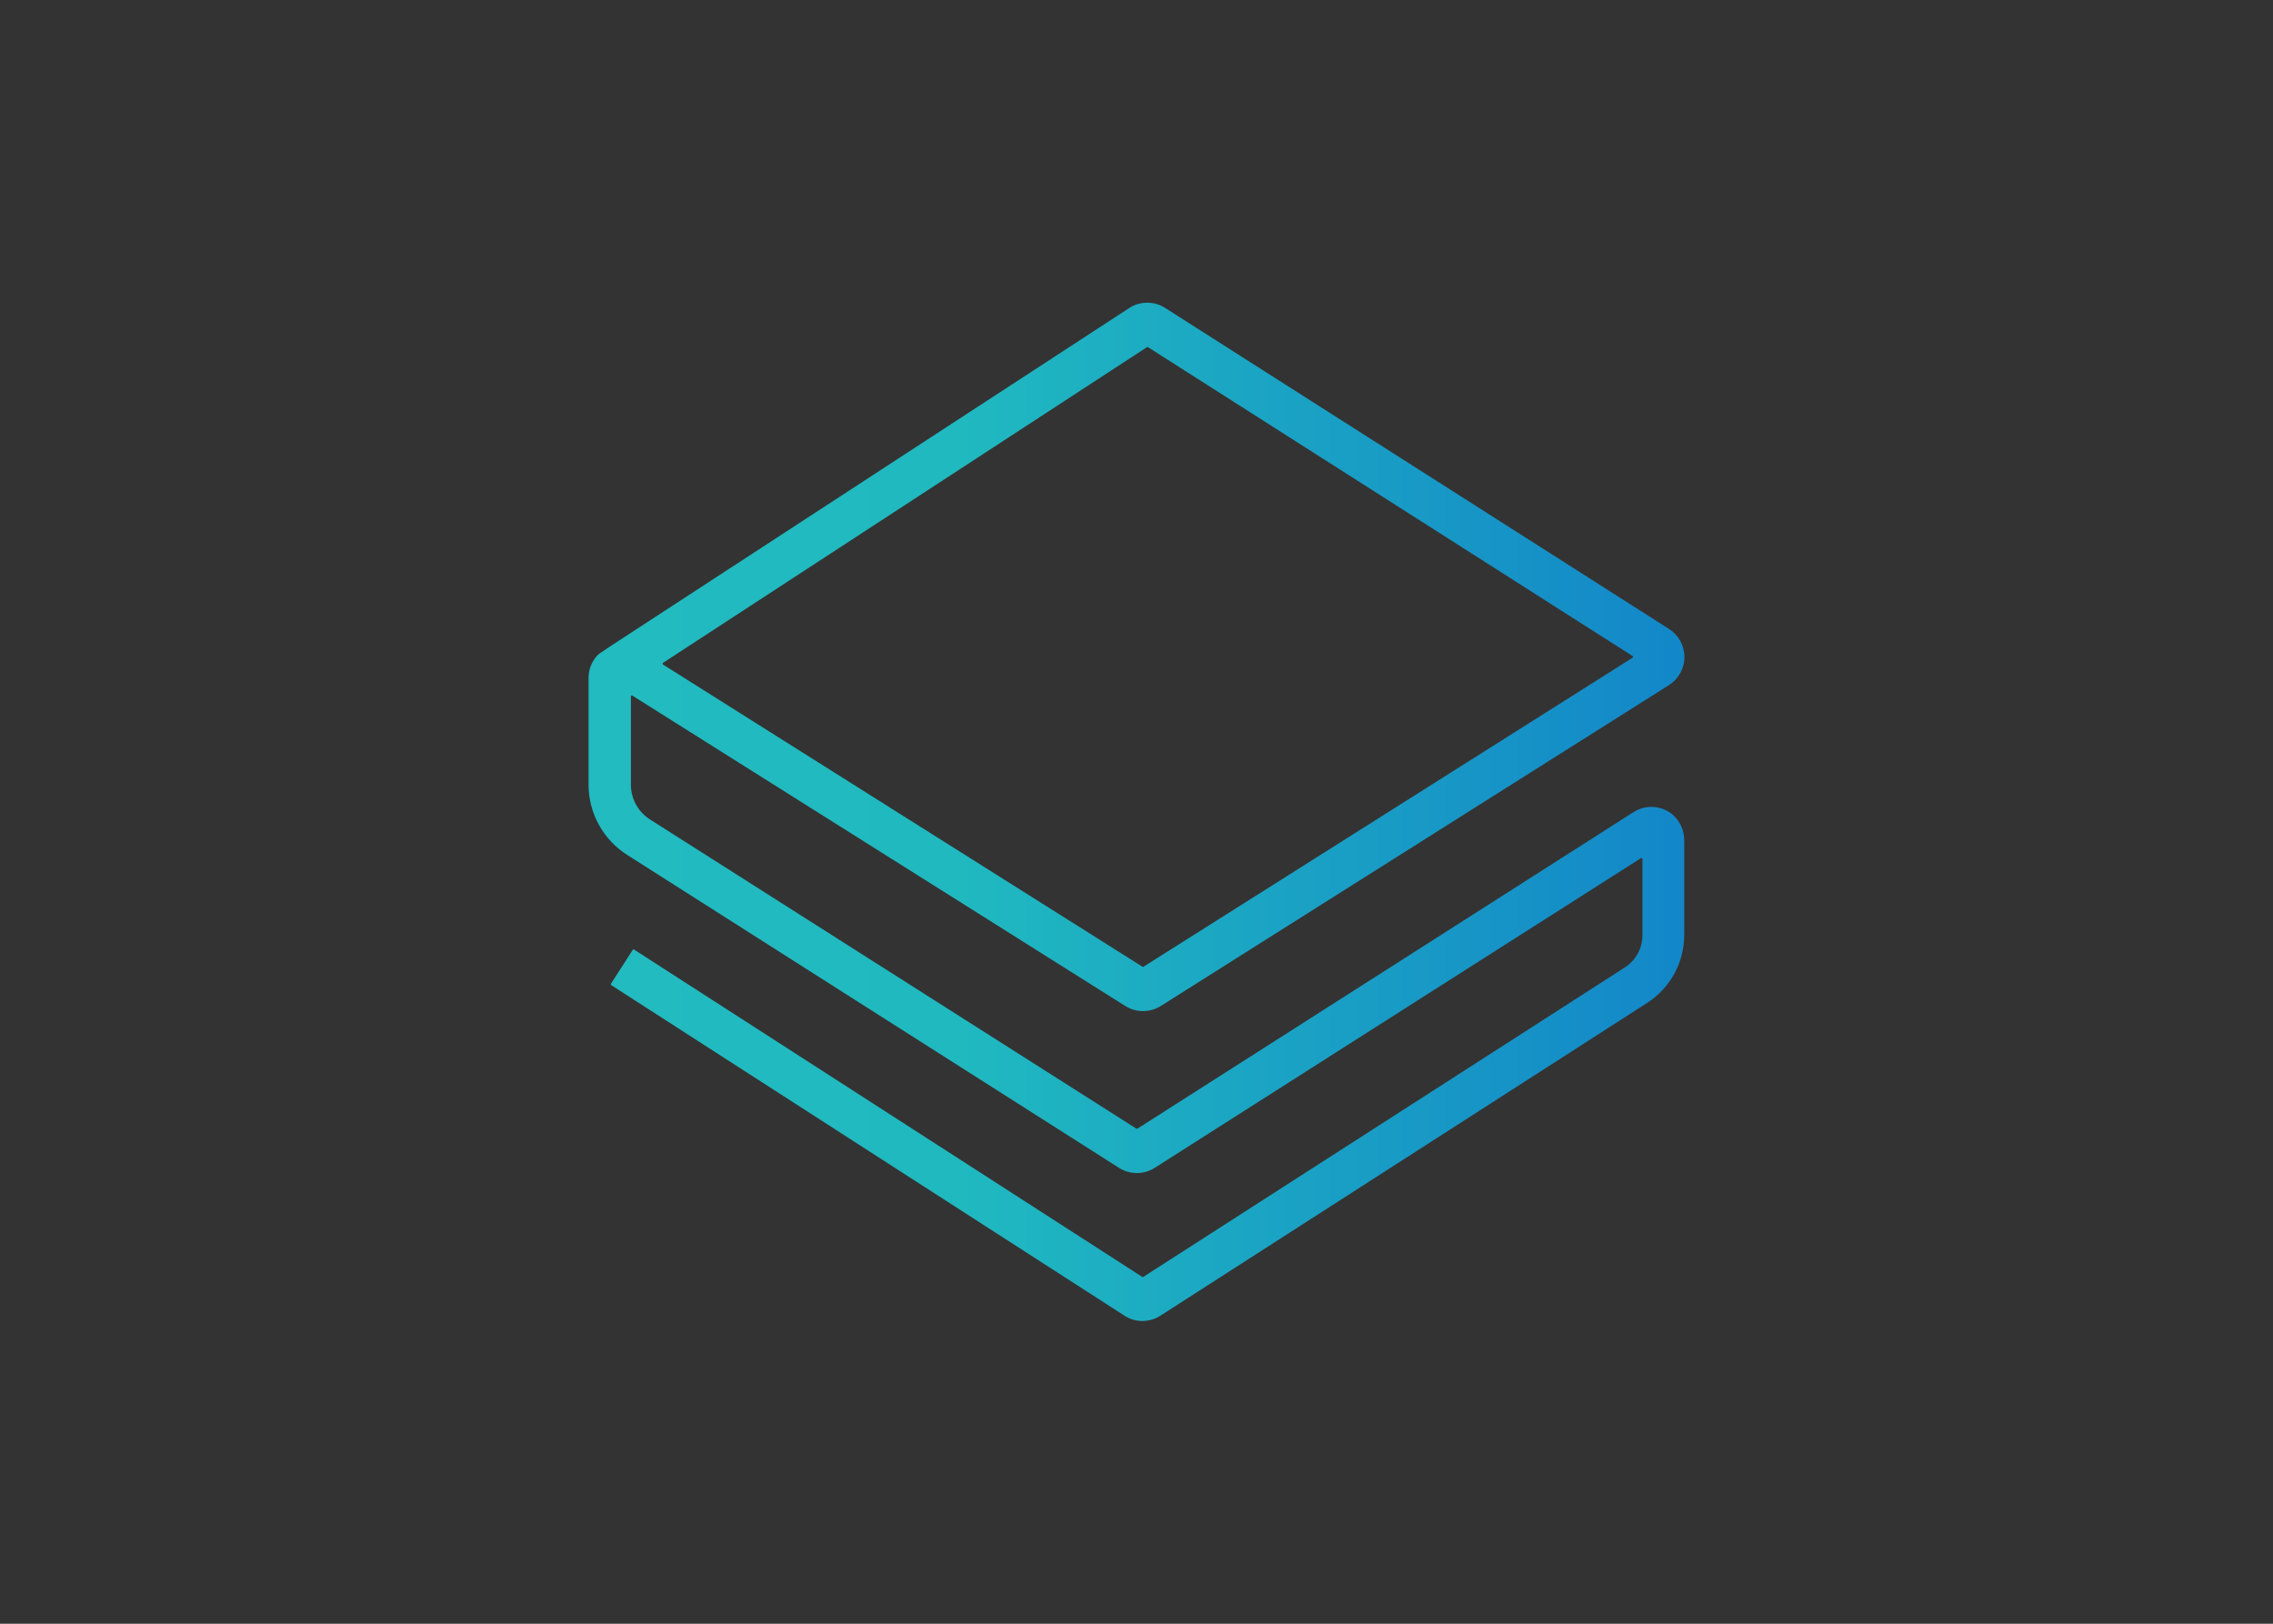 <svg clip-rule="evenodd" fill-rule="evenodd" stroke-linejoin="round" stroke-miterlimit="2" viewBox="0 0 560 400" xmlns="http://www.w3.org/2000/svg" xmlns:xlink="http://www.w3.org/1999/xlink"><rect x="0" y="0" width="560" height="400" fill="#333333" stroke="none"/><linearGradient id="a" gradientUnits="userSpaceOnUse" x1="0" x2="2000" y1="80.037" y2="80.037"><stop offset="0" stop-color="#fff"/><stop offset="0" stop-color="#21bbc0"/><stop offset=".34" stop-color="#20b9c0"/><stop offset="1" stop-color="#1387c9"/></linearGradient><path d="m135.83 740.32 875.06 551.4c.57.4 1.34.4 1.91 0l892.7-563.89c.51-.303.82-.851.82-1.44 0-.352-.12-.695-.32-.98-.11-.213-.29-.387-.5-.5l-884.5-563.7c-.57-.399-1.34-.399-1.91 0l-883.26 576.09c-.458.341-.728.88-.728 1.451 0 .428.152.842.428 1.169.075.15.177.286.3.4zm875.07 1197.92c-11.621.01-22.999-3.35-32.75-9.67l-937.15-603.5c-.602-.69-.602-1.73 0-2.42l39.9-62.07c.69-.6 1.73-.6 2.42 0l927.16 597.15c.57.4 1.34.4 1.91 0l878.69-564.6c20.12-12.84 32.3-35.14 32.25-59v-139c-.09-.98-.93-1.73-1.91-1.71-.28.02-.55.09-.81.2l-887.46 565.2c-19.8 12.58-45.198 12.58-65 0l-896.81-570.55c-44.351-27.77-71.356-76.55-71.34-128.88v-194.48c-.039-15.713 6.065-30.836 17-42.12l3-2.42 17.23-11.79 951.34-620 1-.6c19.47-11.11 43.57-10.527 62.48 1.51l919.7 585.86c17.53 11.118 28.18 30.484 28.18 51.24s-10.65 40.122-28.18 51.24l-927.56 585.66c-19.71 12.27-44.782 12.27-64.49 0l-899.79-566.49c-.831-.484-1.911-.216-2.42.6-.162.274-.232.593-.2.91v160.78c-.097 25.788 13.089 49.89 34.86 63.71l887.66 564.2c.57.4 1.34.4 1.91 0l905.39-577.6c22.83-14.631 52.86-12.163 73 6 12.89 12.27 19.97 29.47 19.45 47.26v170.6c.16 50.25-25.43 97.22-67.72 124.35l-888.67 571c-9.68 6.04-20.84 9.28-32.25 9.37z" fill="url(#a)" fill-rule="nonzero" transform="matrix(.135 0 0 .135 145 63.761)"/></svg>